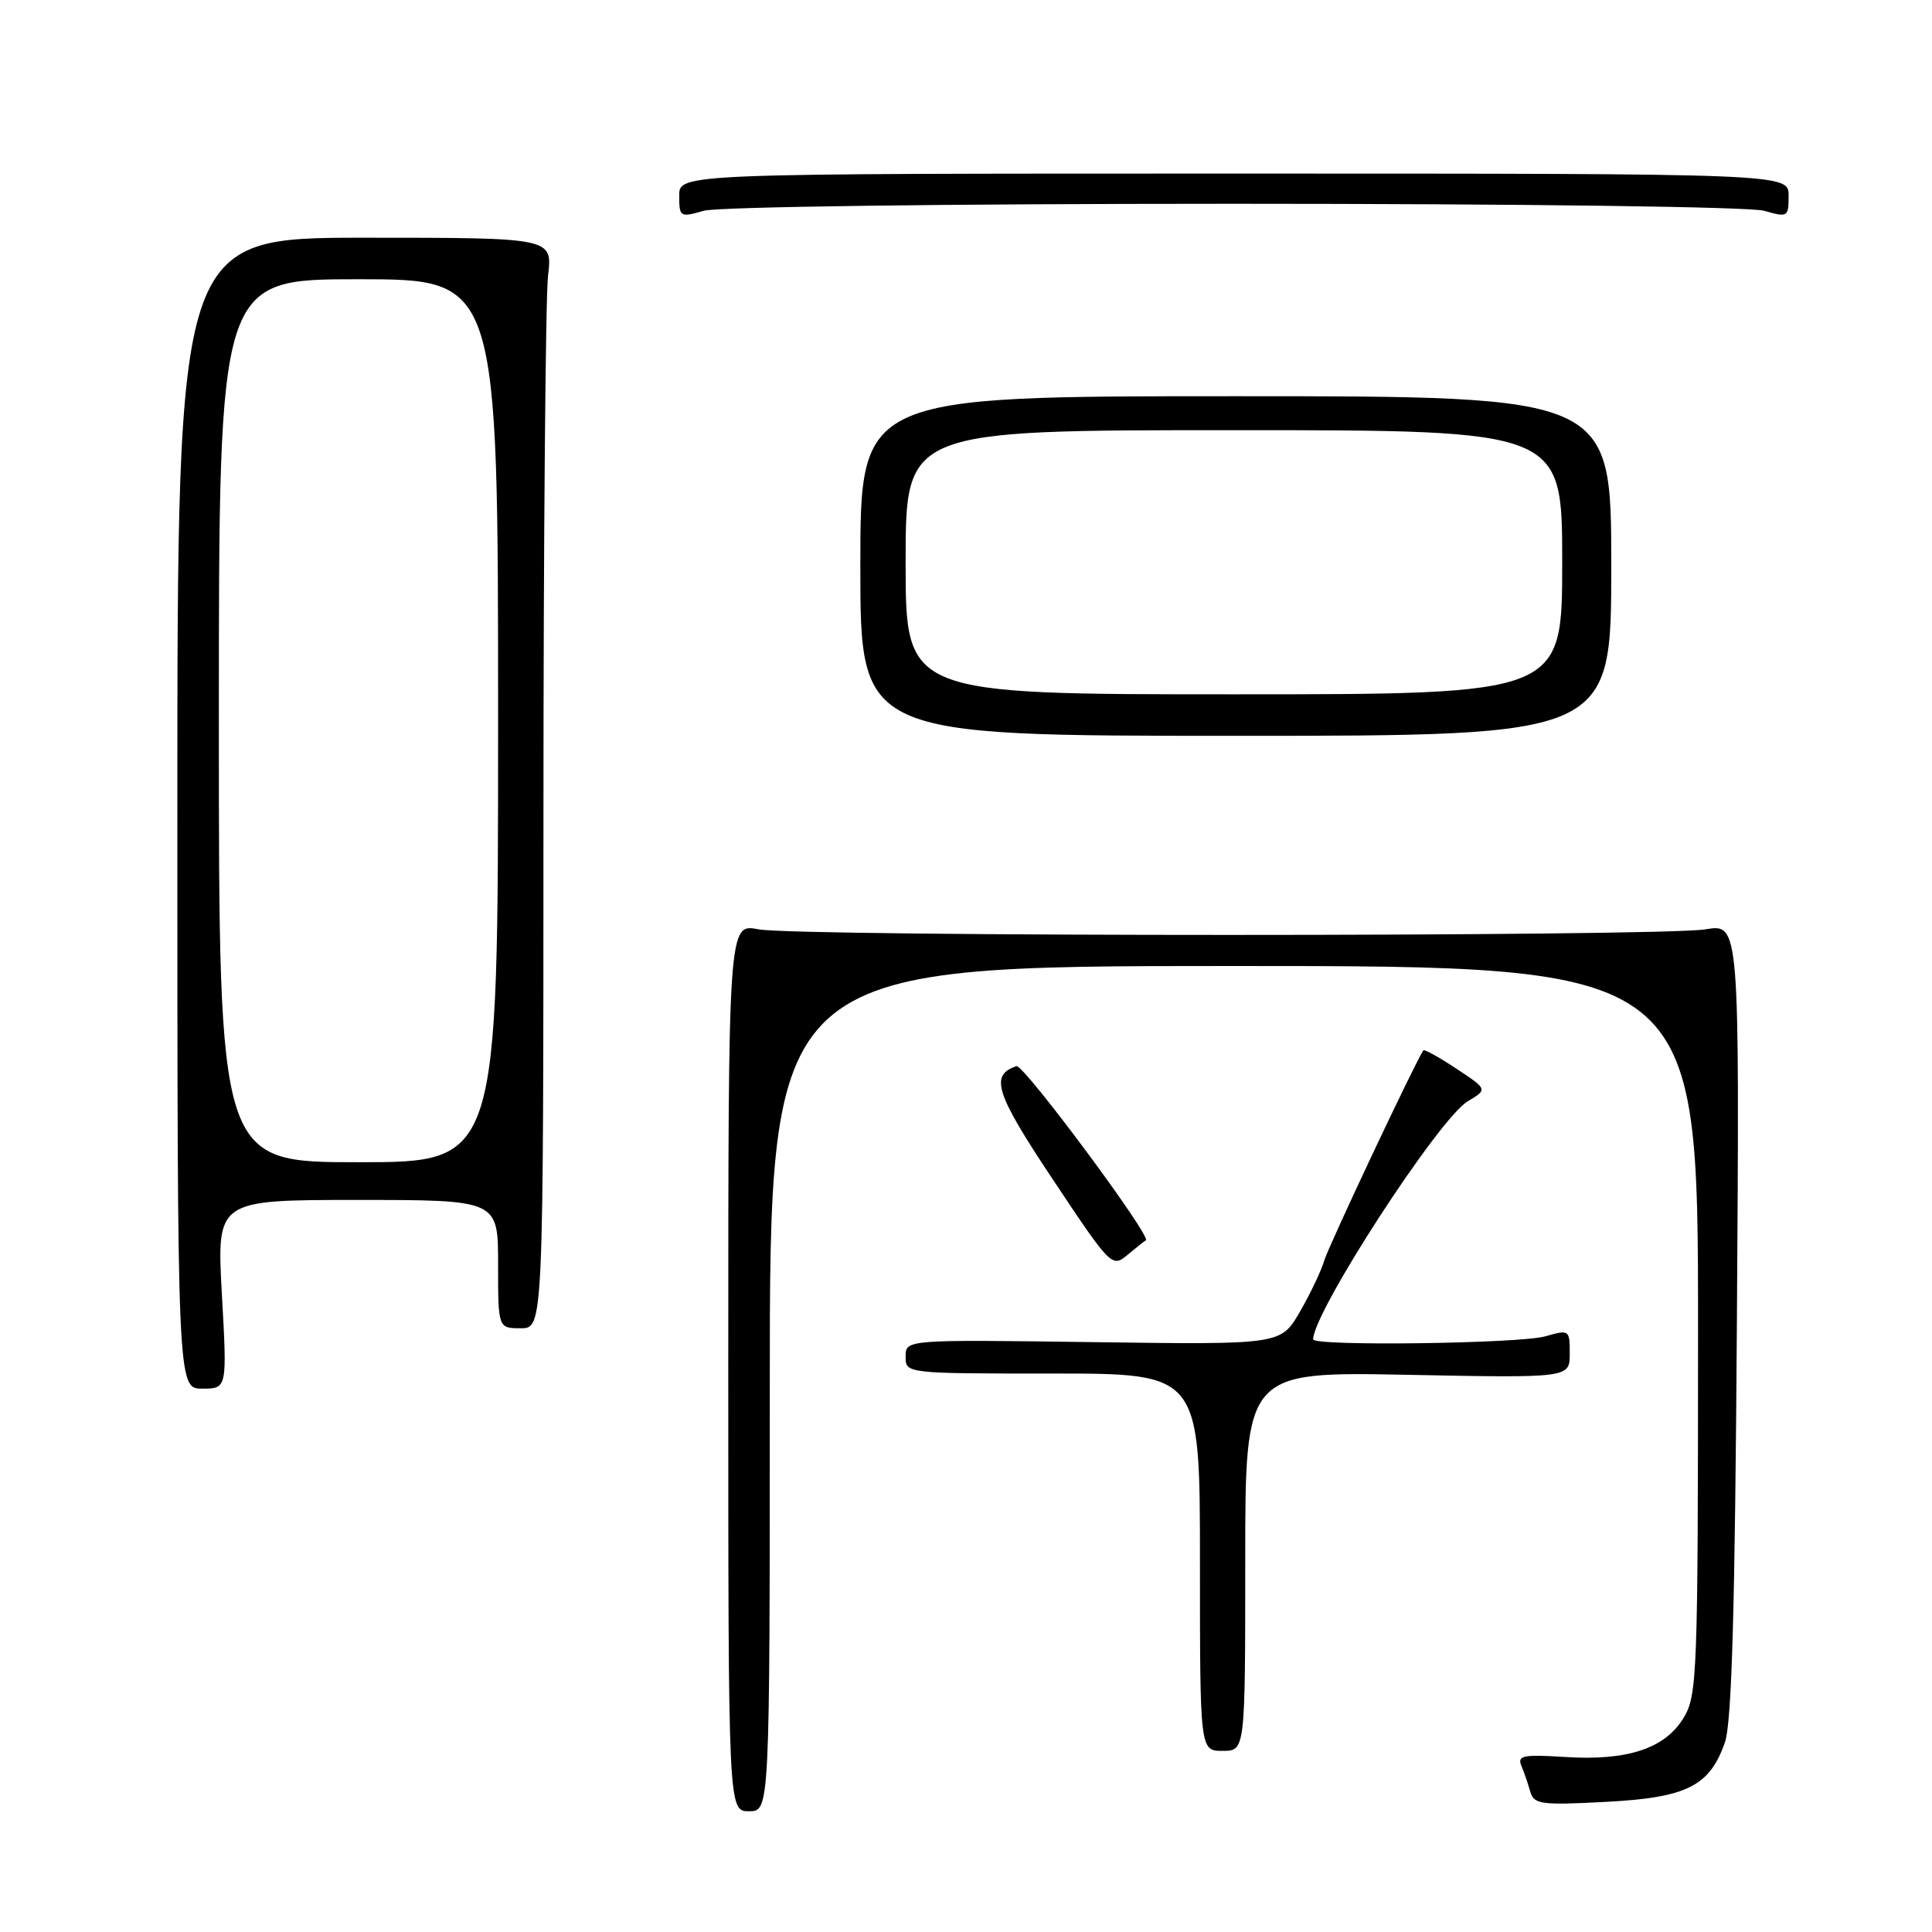 <?xml version="1.0" encoding="UTF-8" standalone="no"?>
<!DOCTYPE svg PUBLIC "-//W3C//DTD SVG 1.1//EN" "http://www.w3.org/Graphics/SVG/1.1/DTD/svg11.dtd" >
<svg xmlns="http://www.w3.org/2000/svg" xmlns:xlink="http://www.w3.org/1999/xlink" version="1.1" viewBox="0 0 256 256">
 <g >
 <path fill="currentColor"
d=" M 102.00 184.00 C 102.00 128.00 102.00 128.00 163.50 128.00 C 225.00 128.00 225.00 128.00 225.00 176.25 C 224.99 222.06 224.90 224.66 223.07 227.65 C 220.60 231.70 215.63 233.34 207.37 232.81 C 201.86 232.46 201.03 232.62 201.58 233.95 C 201.94 234.80 202.47 236.35 202.76 237.38 C 203.25 239.09 204.13 239.21 212.73 238.76 C 223.52 238.20 226.54 236.69 228.57 230.84 C 229.47 228.22 229.90 213.12 230.15 174.83 C 230.50 122.39 230.50 122.39 226.00 123.14 C 220.00 124.13 105.61 124.13 100.50 123.14 C 96.50 122.36 96.50 122.36 96.50 181.18 C 96.50 240.00 96.50 240.00 99.25 240.00 C 102.00 240.00 102.00 240.00 102.00 184.00 Z  M 165.00 206.88 C 165.00 181.75 165.00 181.75 186.50 182.17 C 208.00 182.59 208.00 182.59 208.00 179.36 C 208.00 176.20 207.94 176.16 204.76 177.07 C 201.38 178.04 174.00 178.40 174.00 177.47 C 174.00 173.86 190.66 148.20 194.48 145.93 C 197.13 144.35 197.13 144.35 192.97 141.60 C 190.69 140.09 188.72 139.00 188.60 139.18 C 187.47 140.85 176.05 165.09 175.48 167.00 C 175.08 168.38 173.61 171.45 172.23 173.84 C 169.71 178.18 169.71 178.18 144.85 177.84 C 120.00 177.50 120.00 177.50 120.00 179.75 C 120.00 182.00 120.00 182.00 139.50 182.00 C 159.00 182.00 159.00 182.00 159.00 207.00 C 159.00 232.00 159.00 232.00 162.00 232.00 C 165.00 232.00 165.00 232.00 165.00 206.88 Z  M 29.40 171.50 C 28.71 159.00 28.71 159.00 47.35 159.00 C 66.00 159.00 66.00 159.00 66.00 167.50 C 66.00 176.00 66.00 176.00 69.00 176.00 C 72.00 176.00 72.00 176.00 72.01 108.75 C 72.01 71.76 72.29 39.25 72.62 36.50 C 73.22 31.50 73.22 31.50 48.36 31.50 C 23.50 31.50 23.50 31.50 23.50 107.75 C 23.50 184.00 23.50 184.00 26.80 184.00 C 30.10 184.00 30.10 184.00 29.40 171.50 Z  M 151.83 164.35 C 152.66 163.91 135.61 140.96 134.69 141.27 C 131.12 142.46 131.88 144.84 139.53 156.32 C 147.21 167.86 147.35 167.99 149.41 166.27 C 150.56 165.31 151.65 164.44 151.83 164.35 Z  M 213.50 75.00 C 213.50 52.50 213.50 52.50 163.75 52.50 C 114.00 52.50 114.00 52.50 114.00 75.00 C 114.00 97.50 114.00 97.50 163.75 97.50 C 213.50 97.50 213.50 97.50 213.50 75.00 Z  M 163.50 27.00 C 201.83 27.00 231.90 27.40 233.76 27.93 C 236.89 28.83 237.00 28.76 237.00 25.93 C 237.00 23.00 237.00 23.00 163.50 23.00 C 90.00 23.00 90.00 23.00 90.00 25.93 C 90.00 28.76 90.11 28.83 93.24 27.93 C 95.10 27.40 125.17 27.00 163.50 27.00 Z  M 29.00 95.50 C 29.00 37.00 29.00 37.00 47.50 37.00 C 66.00 37.00 66.00 37.00 66.00 95.50 C 66.00 154.00 66.00 154.00 47.50 154.00 C 29.00 154.00 29.00 154.00 29.00 95.50 Z  M 120.00 74.50 C 120.00 57.00 120.00 57.00 163.50 57.00 C 207.00 57.00 207.00 57.00 207.00 74.50 C 207.00 92.00 207.00 92.00 163.50 92.00 C 120.00 92.00 120.00 92.00 120.00 74.50 Z "/>
</g>
</svg>